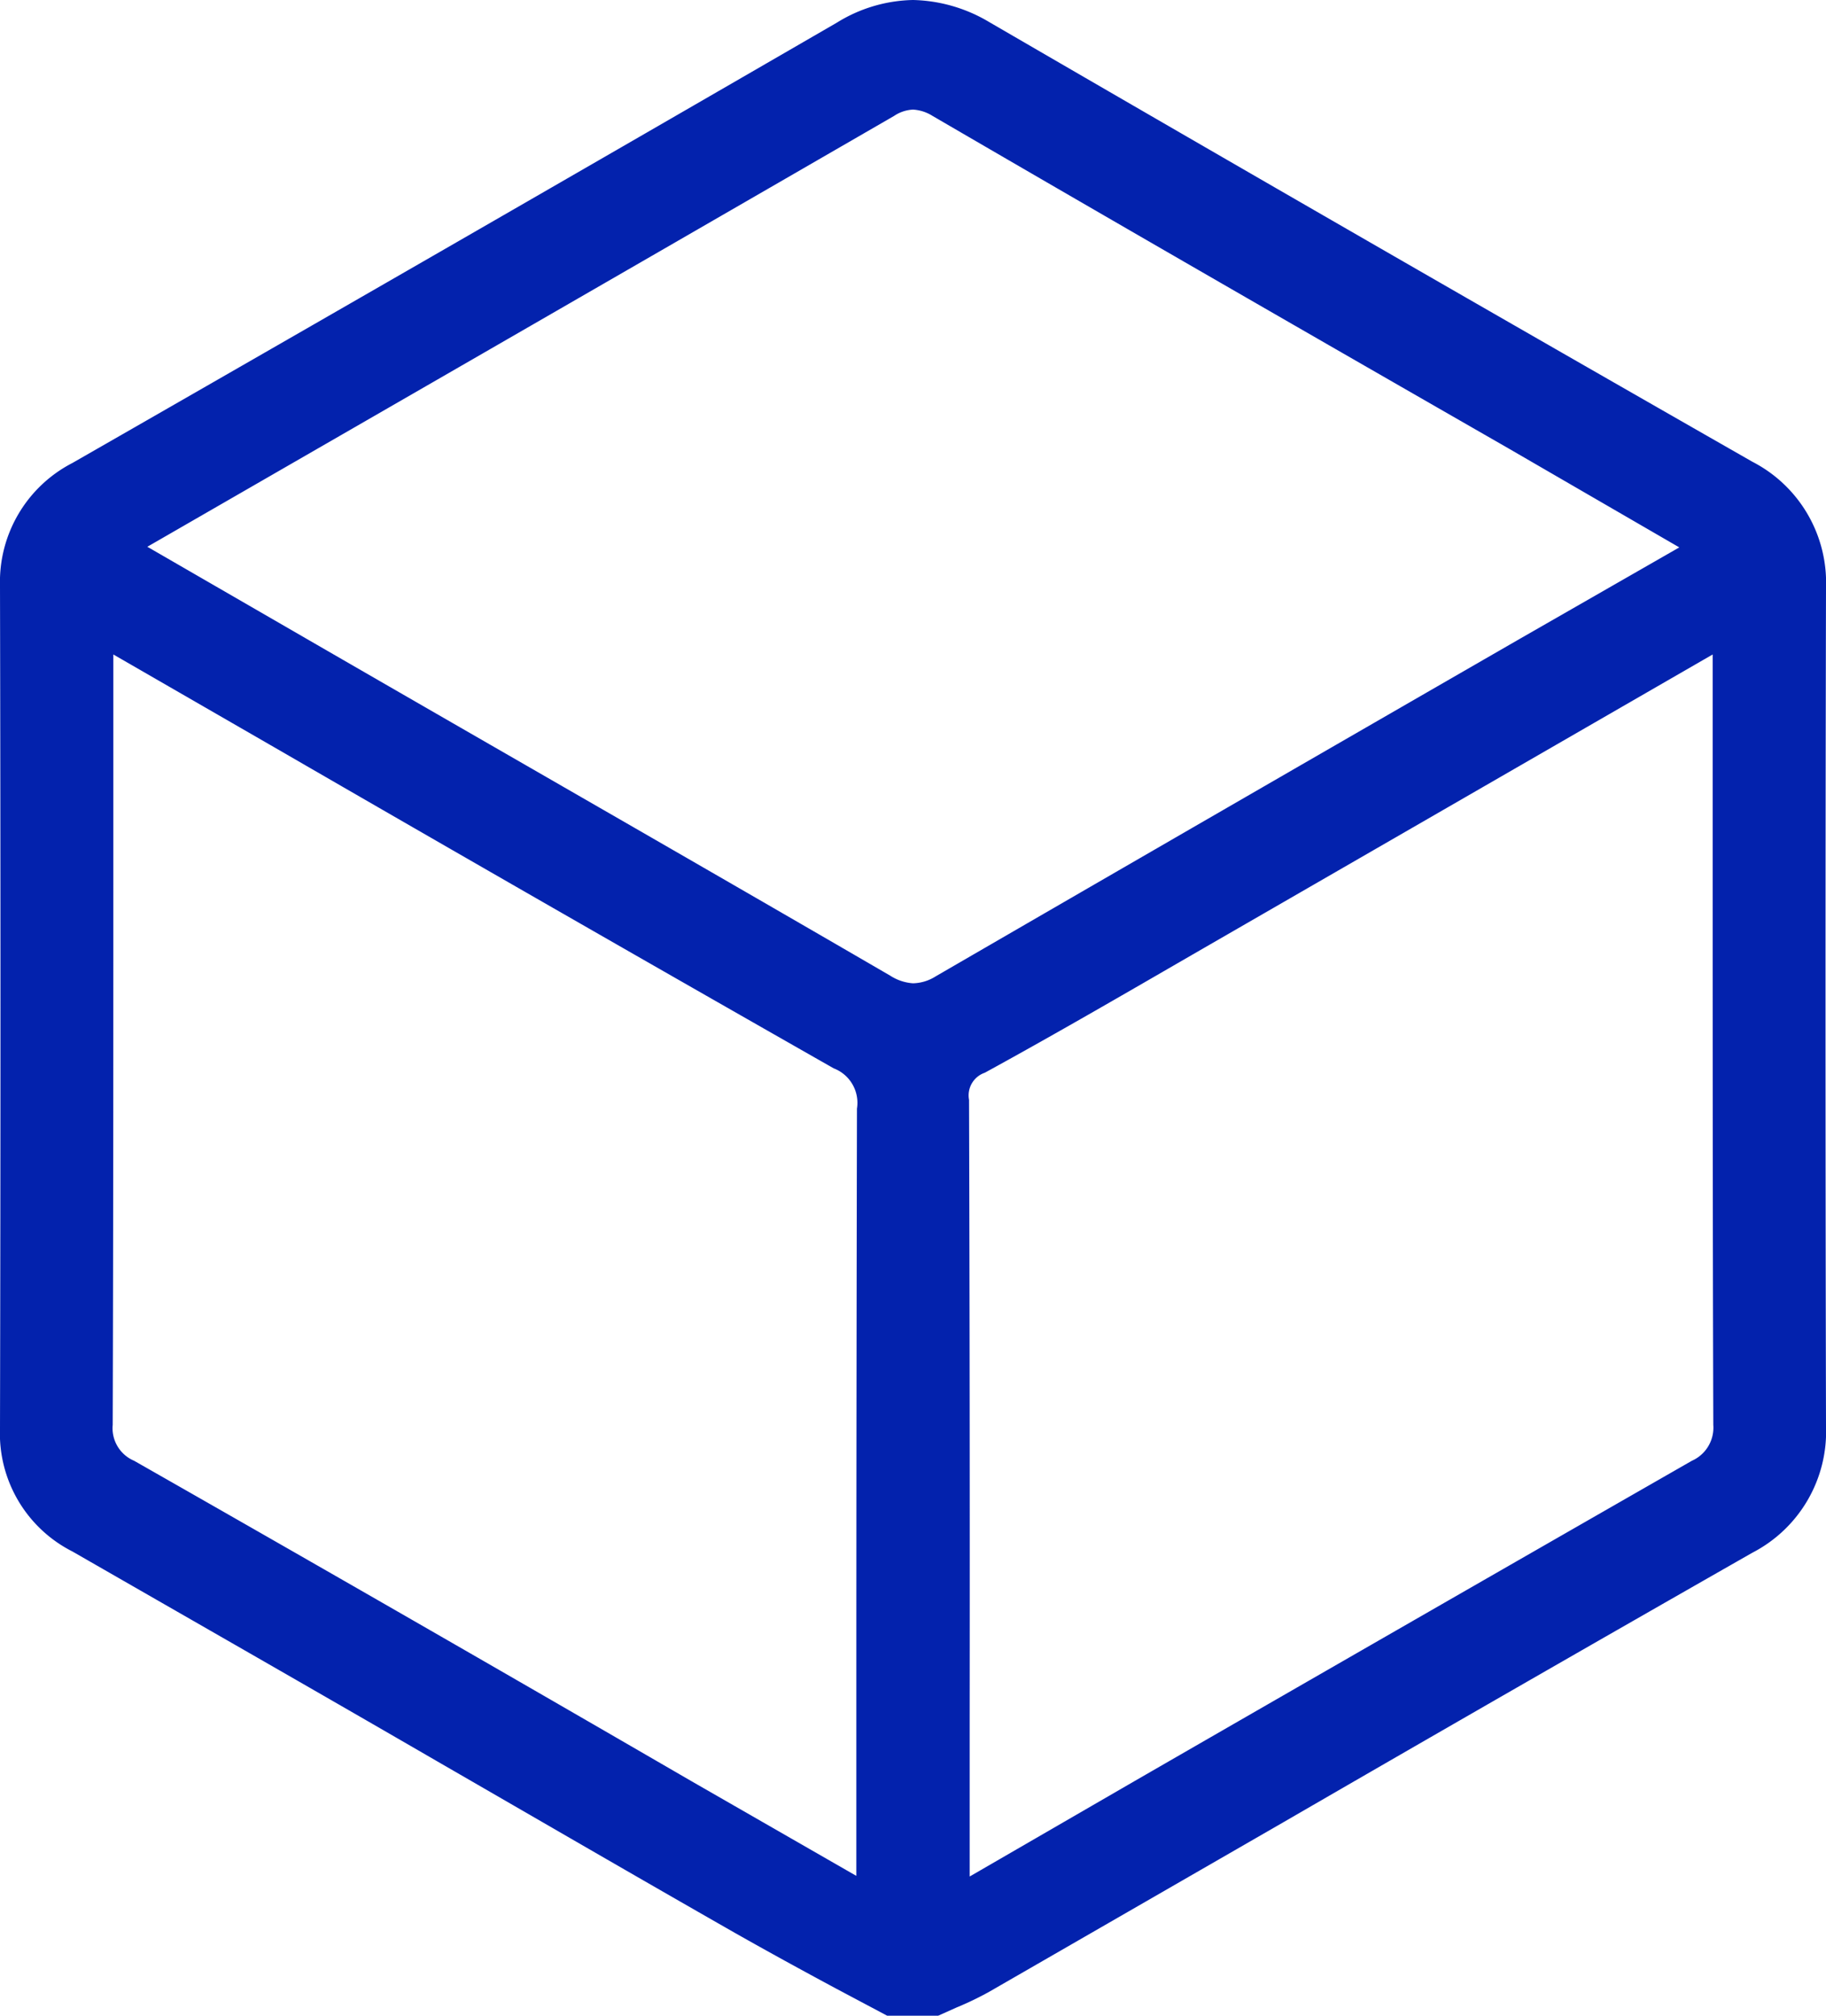 <svg xmlns="http://www.w3.org/2000/svg" width="29" height="32" viewBox="0 0 29 32">
  <defs>
    <style>
      .cls-1 {
        fill: #0322AD;
        fill-rule: evenodd;
      }
    </style>
  </defs>
  <path id="contact-icn_soudan01.svg" class="cls-1" d="M1754.09,9146l-0.81-.43c-0.54-.29-1.07-0.58-1.6-0.88-1.56-.89-3.11-1.79-4.67-2.69-1.95-1.13-3.91-2.25-5.86-3.37a2.1,2.1,0,0,1-1.15-1.96q0.015-6.675,0-13.37a2.123,2.123,0,0,1,1.15-1.95q6.075-3.48,12.14-6.99a2.376,2.376,0,0,1,1.21-.36,2.461,2.461,0,0,1,1.21.35q6.045,3.51,12.12,6.98a2.159,2.159,0,0,1,1.17,2q-0.015,6.66,0,13.31a2.164,2.164,0,0,1-1.17,2.01q-3.735,2.13-7.45,4.28l-4.67,2.69a4.967,4.967,0,0,1-.52.25l-0.29.13h-0.81Zm5.03-16.95c-1.16.67-2.31,1.34-3.48,1.98a0.38,0.38,0,0,0-.25.43q0.015,4.92.01,9.86v2.47l2.61-1.51q4.425-2.55,8.86-5.09a0.575,0.575,0,0,0,.34-0.57c-0.01-3.25-.01-6.51-0.01-9.76v-2.47Zm-17.32-2.23c0,3.27,0,6.53-.01,9.8a0.561,0.561,0,0,0,.34.57q4.425,2.52,8.84,5.08l2.63,1.51v-2.58q0-4.8.01-9.6a0.586,0.586,0,0,0-.37-0.64q-4.455-2.535-8.89-5.1l-2.55-1.47v2.43Zm3.24-2.58c3.03,1.75,6.07,3.49,9.1,5.25a0.759,0.759,0,0,0,.36.12h0a0.7,0.7,0,0,0,.36-0.11q4.635-2.685,9.28-5.36l2.53-1.45-2.71-1.57c-3.05-1.75-6.11-3.51-9.15-5.28a0.649,0.649,0,0,0-.31-0.1,0.588,0.588,0,0,0-.3.1q-3.66,2.115-7.33,4.23l-4.53,2.61Z" transform="translate(-1740 -9114)"/>
</svg>
